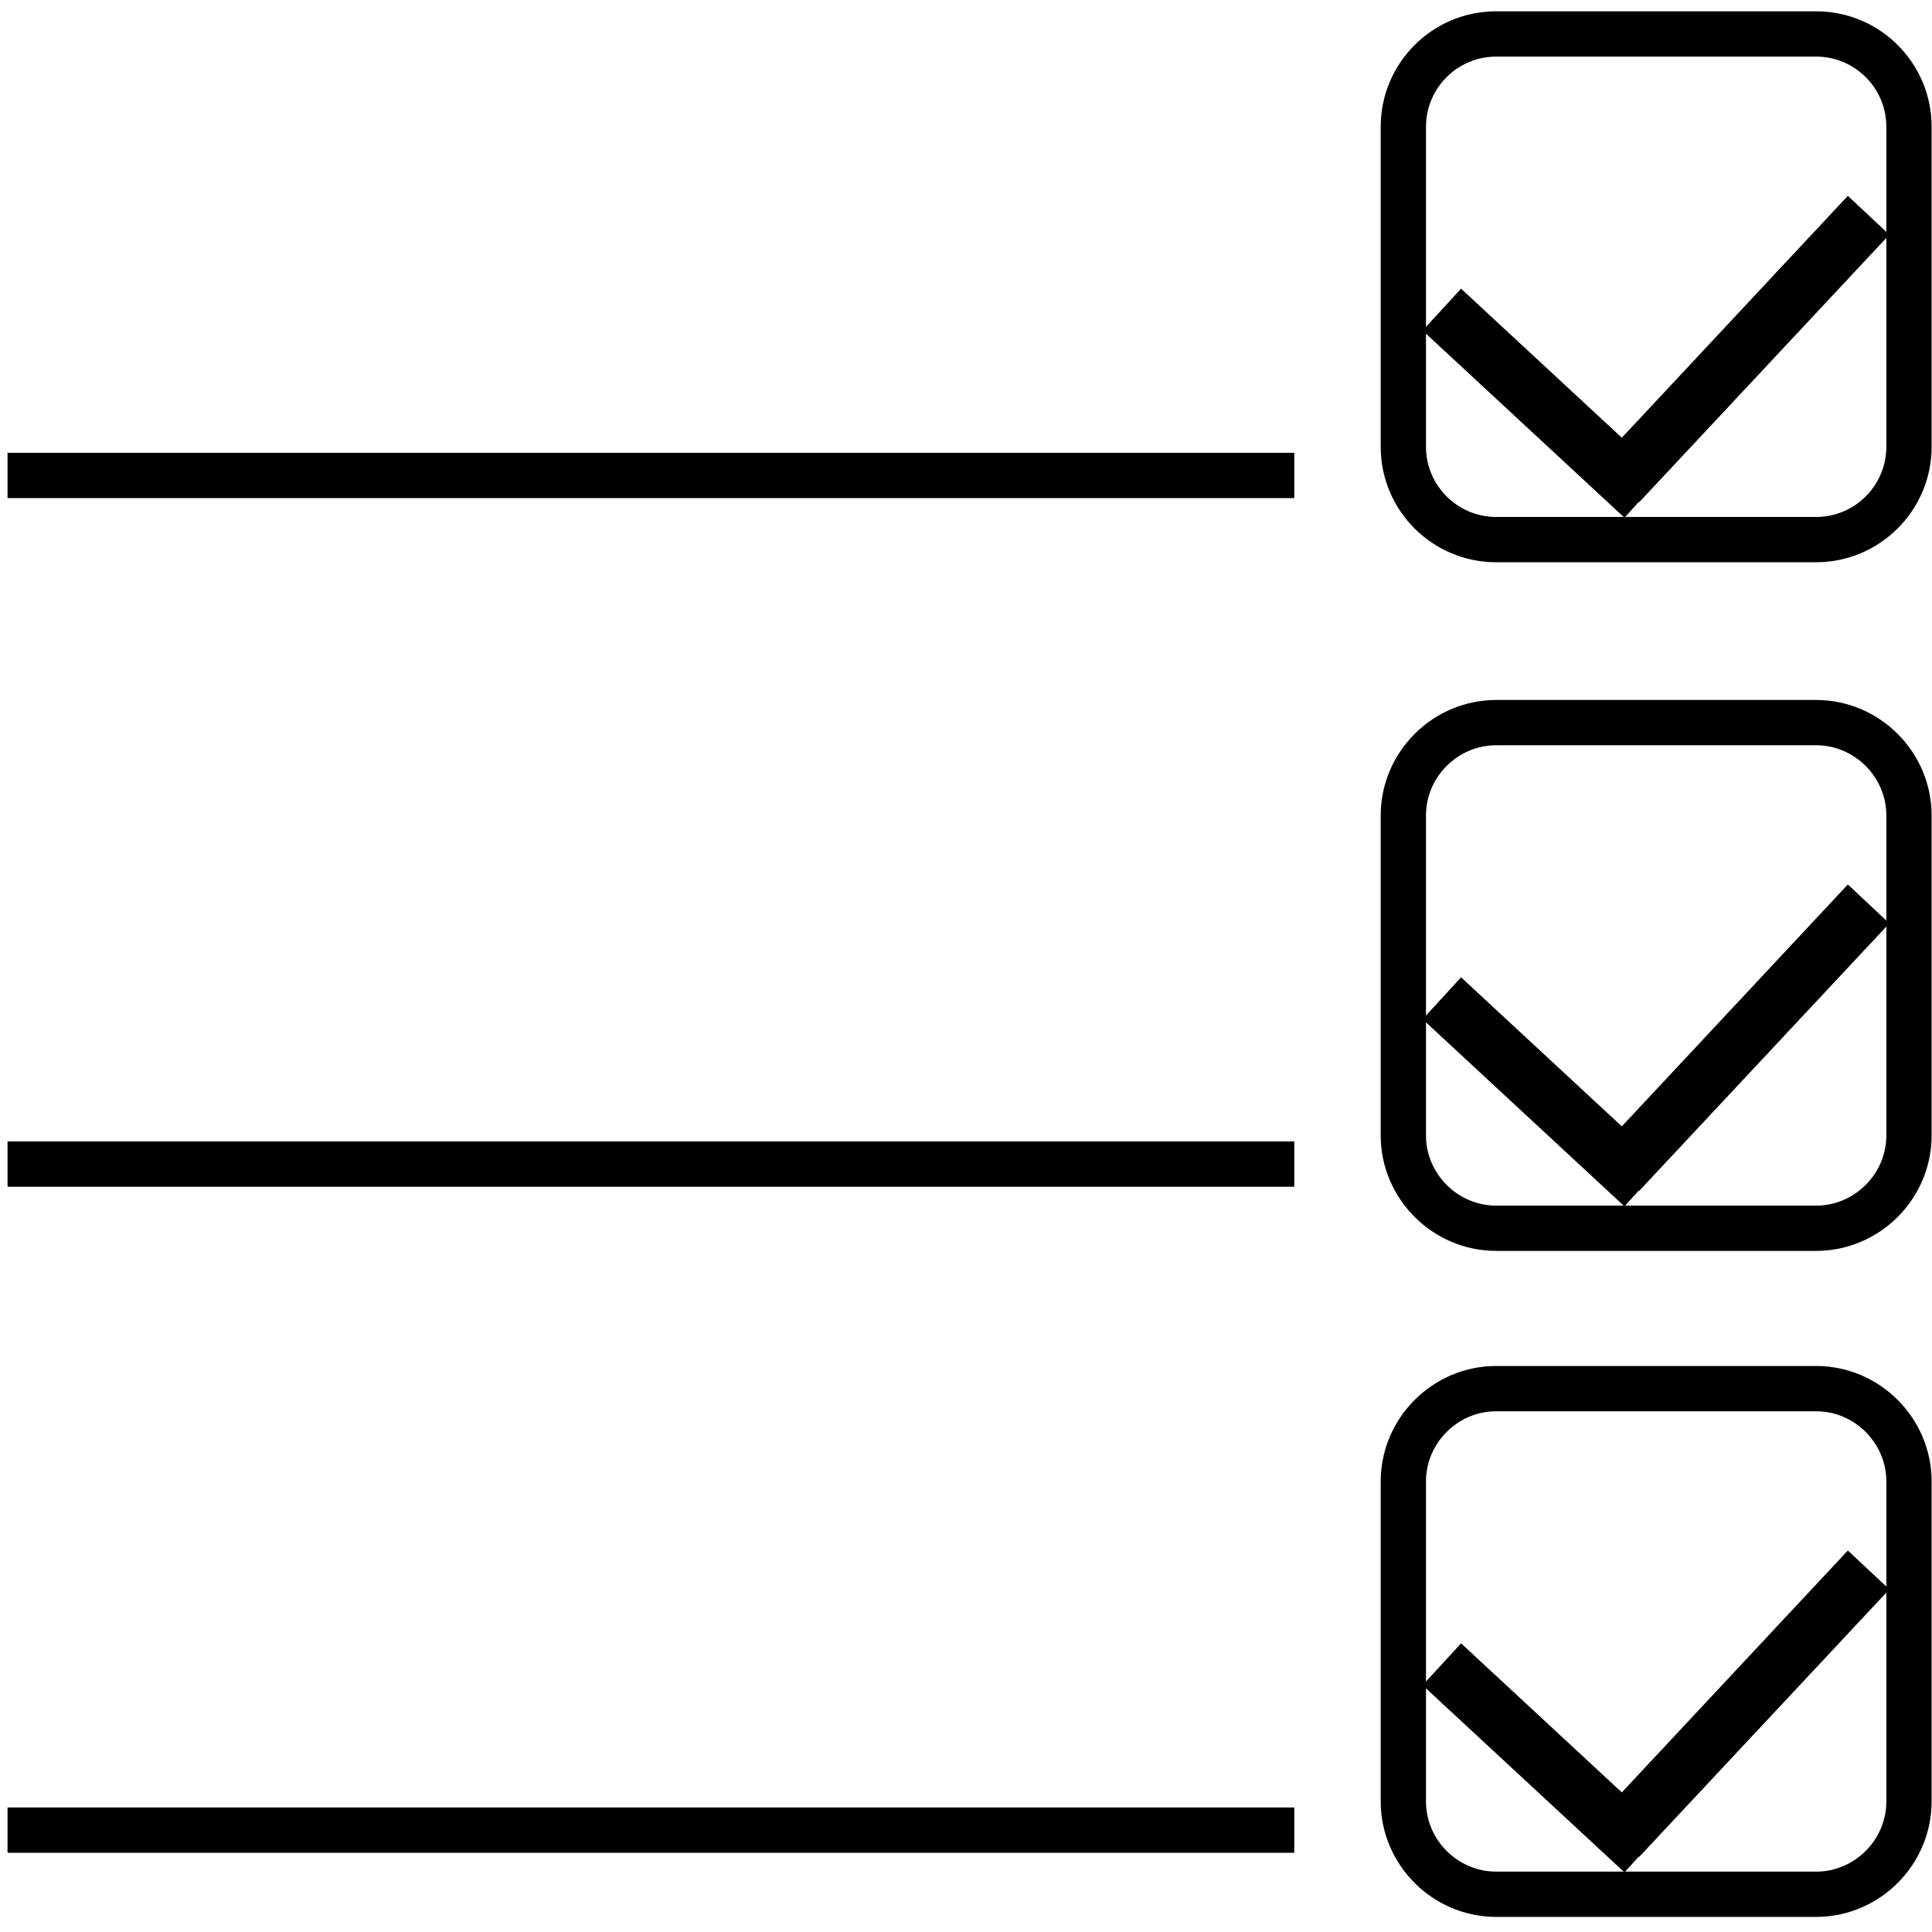 <?xml version="1.0" encoding="utf-8"?>
<!-- Generator: Adobe Illustrator 19.2.1, SVG Export Plug-In . SVG Version: 6.00 Build 0)  -->
<svg version="1.1" id="Calque_1" xmlns="http://www.w3.org/2000/svg" xmlns:xlink="http://www.w3.org/1999/xlink" x="0px" y="0px"
	 viewBox="0 0 512 512" style="enable-background:new 0 0 512 512;" xml:space="preserve">
<style type="text/css">
	.st0{fill:none;stroke:#000000;stroke-width:12;stroke-miterlimit:10;}
</style>
<g id="doollar_de_diana">
	<g>
		<g>
			<path d="M481.3,149h-84.8c-16.9,0-30.6-13.7-30.6-30.6V33.6c0-16.9,13.7-30.6,30.6-30.6h84.8c16.9,0,30.6,13.7,30.6,30.6v84.8
				C511.9,135.3,498.1,149,481.3,149z M396.5,15c-10.3,0-18.6,8.4-18.6,18.6v84.8c0,10.3,8.4,18.6,18.6,18.6h84.8
				c10.3,0,18.6-8.4,18.6-18.6V33.6c0-10.3-8.4-18.6-18.6-18.6H396.5z"/>
			<rect x="2" y="120" width="341" height="12"/>
		</g>
		<polygon points="489.7,51.9 429.8,116 387.2,76.5 377,87.6 430.5,137.2 434.3,133 434.4,133.1 500.7,62.2 		"/>
	</g>
	<g>
		<g>
			<path class="st0" d="M481.3,325.5h-84.8c-13.5,0-24.6-11.1-24.6-24.6v-84.8c0-13.5,11.1-24.6,24.6-24.6h84.8
				c13.5,0,24.6,11.1,24.6,24.6v84.8C505.9,314.4,494.8,325.5,481.3,325.5z"/>
			<rect x="2" y="302.5" width="341" height="12"/>
		</g>
		<polygon points="489.7,234.4 429.8,298.5 387.2,259 377,270.1 430.5,319.7 434.3,315.5 434.4,315.6 500.7,244.7 		"/>
	</g>
	<g>
		<g>
			<path class="st0" d="M481.3,502h-84.8c-13.5,0-24.6-11.1-24.6-24.6v-84.8c0-13.5,11.1-24.6,24.6-24.6h84.8
				c13.5,0,24.6,11.1,24.6,24.6v84.8C505.9,490.9,494.8,502,481.3,502z"/>
			<rect x="2" y="479" width="341" height="12"/>
		</g>
		<polygon points="489.7,410.9 429.8,475 387.2,435.5 377,446.6 430.5,496.2 434.3,492 434.4,492.1 500.7,421.2 		"/>
	</g>
</g>
</svg>
